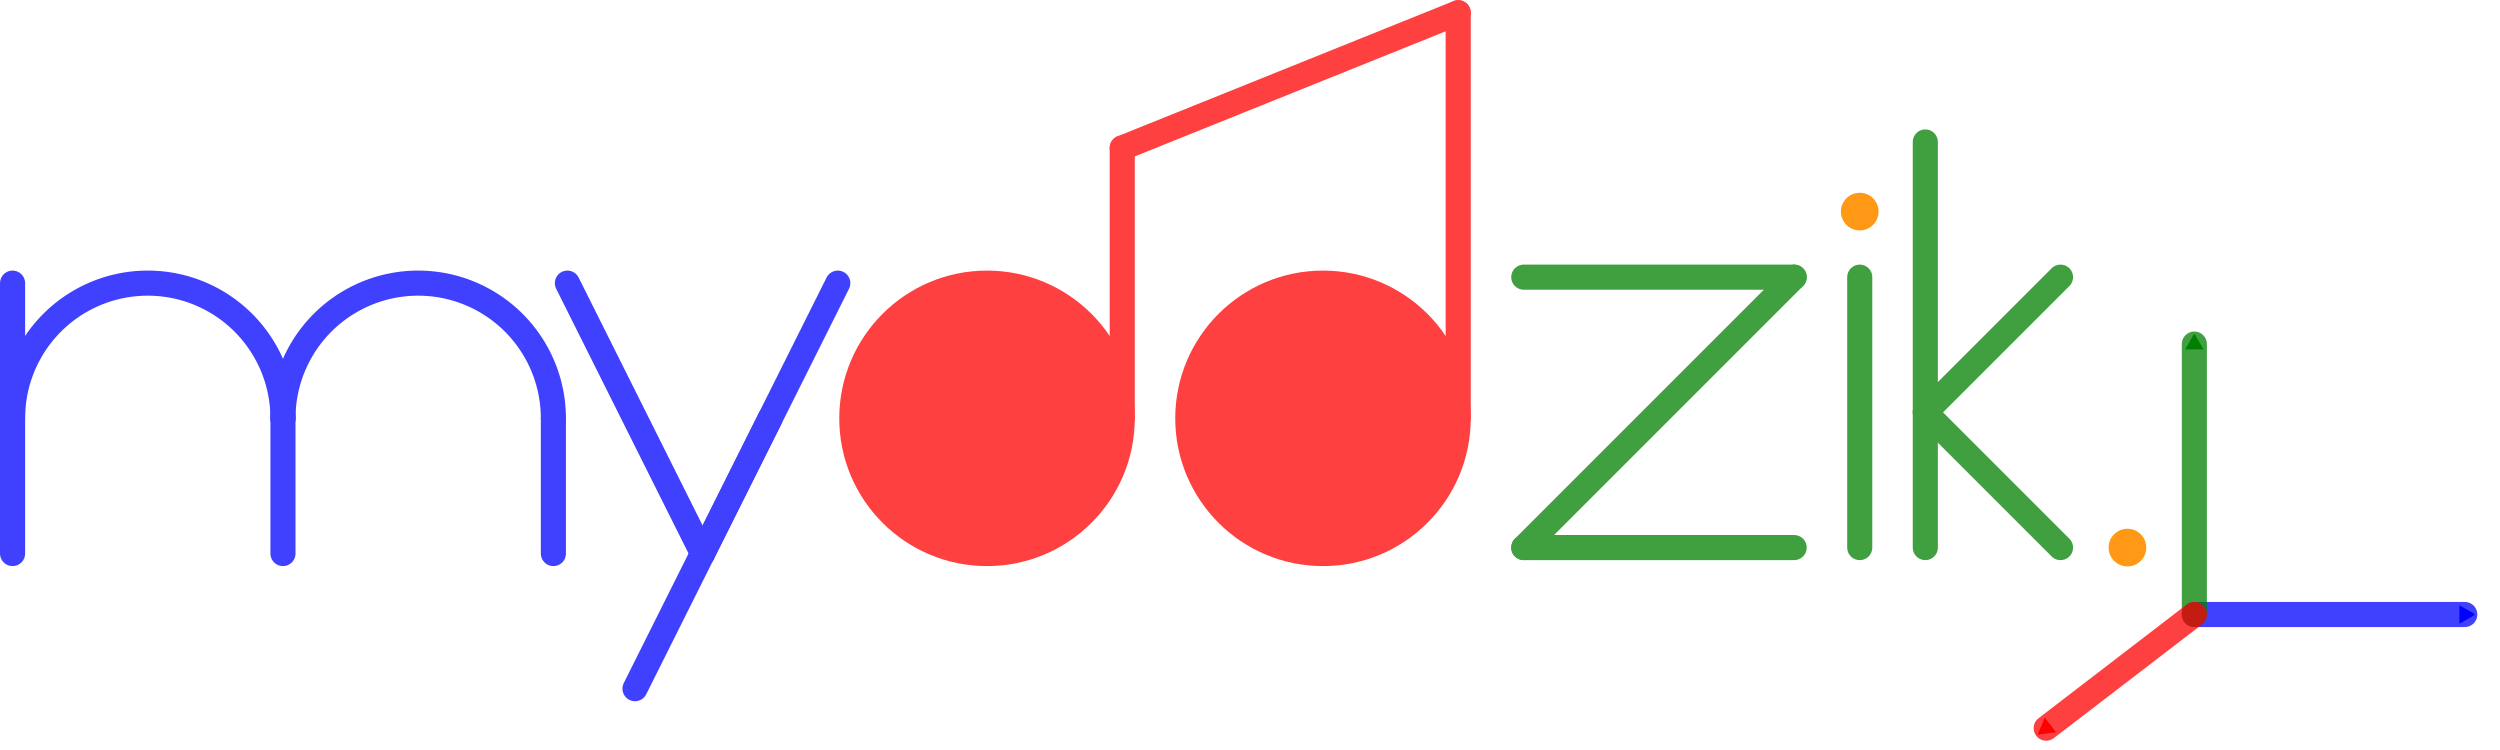 <?xml version="1.0" encoding="UTF-8" standalone="no"?>
<!-- Created with Inkscape (http://www.inkscape.org/) -->

<svg
   xmlns:dc="http://purl.org/dc/elements/1.1/"
   xmlns:cc="http://creativecommons.org/ns#"
   xmlns:rdf="http://www.w3.org/1999/02/22-rdf-syntax-ns#"
   xmlns:svg="http://www.w3.org/2000/svg"
   xmlns="http://www.w3.org/2000/svg"
   xmlns:sodipodi="http://sodipodi.sourceforge.net/DTD/sodipodi-0.dtd"
   xmlns:inkscape="http://www.inkscape.org/namespaces/inkscape"
   width="168.683mm"
   height="50.58mm"
   viewBox="0 0 597.697 179.222"
   id="svg8107"
   version="1.1"
   inkscape:version="0.91 r13725"
   sodipodi:docname="myoozik Final.svg">
  <defs
     id="defs8109">
    <marker
       inkscape:stockid="TriangleInS"
       orient="auto"
       refY="0"
       refX="0"
       id="marker7985"
       style="overflow:visible"
       inkscape:isstock="true">
      <path
         id="path7987"
         d="m 5.77,0 -8.65,5 0,-10 8.65,5 z"
         style="fill:#ffffff;fill-opacity:1;fill-rule:evenodd;stroke:#ffffff;stroke-width:1pt;stroke-opacity:1"
         transform="scale(-0.2,-0.2)"
         inkscape:connector-curvature="0" />
    </marker>
    <marker
       inkscape:stockid="TriangleInS"
       orient="auto"
       refY="0"
       refX="0"
       id="marker7921"
       style="overflow:visible"
       inkscape:isstock="true">
      <path
         id="path7923"
         d="m 5.77,0 -8.65,5 0,-10 8.65,5 z"
         style="fill:#ffffff;fill-opacity:1;fill-rule:evenodd;stroke:#ffffff;stroke-width:1pt;stroke-opacity:1"
         transform="scale(-0.2,-0.2)"
         inkscape:connector-curvature="0" />
    </marker>
    <marker
       inkscape:stockid="TriangleOutS"
       orient="auto"
       refY="0"
       refX="0"
       id="marker7803"
       style="overflow:visible"
       inkscape:isstock="true">
      <path
         id="path7805"
         d="m 5.77,0 -8.65,5 0,-10 8.65,5 z"
         style="fill:#ffffff;fill-opacity:1;fill-rule:evenodd;stroke:#ffffff;stroke-width:1pt;stroke-opacity:1"
         transform="scale(0.2,0.2)"
         inkscape:connector-curvature="0" />
    </marker>
    <marker
       inkscape:isstock="true"
       style="overflow:visible"
       id="marker7540"
       refX="0"
       refY="0"
       orient="auto"
       inkscape:stockid="TriangleInS"
       inkscape:collect="always">
      <path
         inkscape:connector-curvature="0"
         transform="scale(-0.2,-0.2)"
         style="fill:#0000ff;fill-opacity:1;fill-rule:evenodd;stroke:#0000ff;stroke-width:1pt;stroke-opacity:1"
         d="m 5.77,0 -8.65,5 0,-10 8.65,5 z"
         id="path7542" />
    </marker>
    <marker
       inkscape:isstock="true"
       style="overflow:visible"
       id="marker7488"
       refX="0"
       refY="0"
       orient="auto"
       inkscape:stockid="TriangleInS"
       inkscape:collect="always">
      <path
         inkscape:connector-curvature="0"
         transform="scale(-0.2,-0.2)"
         style="fill:#008000;fill-opacity:1;fill-rule:evenodd;stroke:#008000;stroke-width:1pt;stroke-opacity:1"
         d="m 5.77,0 -8.65,5 0,-10 8.65,5 z"
         id="path7490" />
    </marker>
    <marker
       inkscape:isstock="true"
       style="overflow:visible"
       id="marker7448"
       refX="0"
       refY="0"
       orient="auto"
       inkscape:stockid="TriangleOutS"
       inkscape:collect="always">
      <path
         inkscape:connector-curvature="0"
         transform="scale(0.2,0.2)"
         style="fill:#ff0000;fill-opacity:1;fill-rule:evenodd;stroke:#ff0000;stroke-width:1pt;stroke-opacity:1"
         d="m 5.77,0 -8.65,5 0,-10 8.65,5 z"
         id="path7450" />
    </marker>
  </defs>
  <sodipodi:namedview
     id="base"
     pagecolor="#ffffff"
     bordercolor="#666666"
     borderopacity="1.0"
     inkscape:pageopacity="0.0"
     inkscape:pageshadow="2"
     inkscape:zoom="1.4"
     inkscape:cx="393.77062"
     inkscape:cy="166.19197"
     inkscape:document-units="px"
     inkscape:current-layer="layer1"
     showgrid="false"
     fit-margin-top="0"
     fit-margin-left="0"
     fit-margin-right="0"
     fit-margin-bottom="0"
     inkscape:window-width="1536"
     inkscape:window-height="801"
     inkscape:window-x="-8"
     inkscape:window-y="-8"
     inkscape:window-maximized="1"
     inkscape:object-paths="true"
     inkscape:snap-intersection-paths="true"
     inkscape:object-nodes="true"
     inkscape:snap-smooth-nodes="true"
     inkscape:snap-midpoints="true"
     inkscape:snap-center="true" />
  <g
     inkscape:label="Layer 1"
     inkscape:groupmode="layer"
     id="layer1"
     transform="translate(-72.58,-151.323)">
    <g
       style="opacity:1;fill:#000000;fill-opacity:0;stroke:#40a040;stroke-opacity:1"
       id="g7376"
       transform="translate(-57.138,-179.369)">
      <path
         sodipodi:nodetypes="cc"
         inkscape:connector-curvature="0"
         id="path7378"
         d="m 590.018,364.631 1e-5,96.975"
         style="fill:#000000;fill-opacity:0;fill-rule:evenodd;stroke:#40a040;stroke-width:6;stroke-linecap:round;stroke-linejoin:miter;stroke-miterlimit:4;stroke-dasharray:none;stroke-opacity:1" />
      <path
         sodipodi:nodetypes="cc"
         inkscape:connector-curvature="0"
         id="path7380"
         d="m 590.018,429.281 32.325,32.325"
         style="fill:#000000;fill-opacity:0;fill-rule:evenodd;stroke:#40a040;stroke-width:6;stroke-linecap:round;stroke-linejoin:miter;stroke-miterlimit:4;stroke-dasharray:none;stroke-opacity:1" />
      <path
         inkscape:transform-center-y="-16.162389"
         inkscape:transform-center-x="-16.162483"
         style="fill:#000000;fill-opacity:0;fill-rule:evenodd;stroke:#40a040;stroke-width:6;stroke-linecap:round;stroke-linejoin:miter;stroke-miterlimit:4;stroke-dasharray:none;stroke-opacity:1"
         d="m 590.018,429.281 32.325,-32.325"
         id="path7382"
         inkscape:connector-curvature="0"
         sodipodi:nodetypes="cc" />
    </g>
    <g
       id="g7384"
       transform="translate(206.601,-705.073)"
       style="opacity:1;stroke:#4040ff;stroke-width:6;stroke-miterlimit:4;stroke-dasharray:none;stroke-opacity:1">
      <path
         transform="scale(1,-1)"
         d="m -66.371,-956.413 a 32.325,32.325 0 0 1 -16.162,27.994 32.325,32.325 0 0 1 -32.325,0 32.325,32.325 0 0 1 -16.162,-27.994"
         sodipodi:open="true"
         sodipodi:end="3.1415927"
         sodipodi:start="0"
         sodipodi:ry="32.324883"
         sodipodi:rx="32.324883"
         sodipodi:cy="-956.41302"
         sodipodi:cx="-98.695526"
         sodipodi:type="arc"
         id="path7386"
         style="opacity:1;fill:none;fill-opacity:1;stroke:#4040ff;stroke-width:6;stroke-linecap:round;stroke-miterlimit:4;stroke-dasharray:none;stroke-opacity:1" />
      <path
         sodipodi:nodetypes="cc"
         inkscape:connector-curvature="0"
         id="path7388"
         d="m -131.02,924.088 0,64.65"
         style="fill:none;fill-rule:evenodd;stroke:#4040ff;stroke-width:6;stroke-linecap:round;stroke-linejoin:miter;stroke-miterlimit:4;stroke-dasharray:none;stroke-opacity:1" />
      <path
         style="fill:none;fill-rule:evenodd;stroke:#4040ff;stroke-width:6;stroke-linecap:round;stroke-linejoin:miter;stroke-miterlimit:4;stroke-dasharray:none;stroke-opacity:1"
         d="m -66.371,956.413 0,32.325"
         id="path7390"
         inkscape:connector-curvature="0"
         sodipodi:nodetypes="cc" />
      <path
         style="opacity:1;fill:none;fill-opacity:1;stroke:#4040ff;stroke-width:6;stroke-linecap:round;stroke-miterlimit:4;stroke-dasharray:none;stroke-opacity:1"
         id="path7392"
         sodipodi:type="arc"
         sodipodi:cx="-34.045761"
         sodipodi:cy="-956.41302"
         sodipodi:rx="32.324883"
         sodipodi:ry="32.324883"
         sodipodi:start="0"
         sodipodi:end="3.1415927"
         sodipodi:open="true"
         d="m -1.721,-956.413 a 32.325,32.325 0 0 1 -16.162,27.994 32.325,32.325 0 0 1 -32.325,0 32.325,32.325 0 0 1 -16.162,-27.994"
         transform="scale(1,-1)" />
      <path
         sodipodi:nodetypes="cc"
         inkscape:connector-curvature="0"
         id="path7394"
         d="m -1.721,956.413 0,32.325"
         style="fill:none;fill-rule:evenodd;stroke:#4040ff;stroke-width:6;stroke-linecap:round;stroke-linejoin:miter;stroke-miterlimit:4;stroke-dasharray:none;stroke-opacity:1" />
    </g>
    <g
       transform="translate(893.525,-705.073)"
       id="g7396"
       style="opacity:1;stroke:#4040ff;stroke-width:6;stroke-miterlimit:4;stroke-dasharray:none;stroke-opacity:1">
      <path
         sodipodi:nodetypes="cc"
         inkscape:connector-curvature="0"
         id="path7398"
         d="m -620.645,924.088 -32.325,64.65"
         style="fill:none;fill-rule:evenodd;stroke:#4040ff;stroke-width:6;stroke-linecap:round;stroke-linejoin:miter;stroke-miterlimit:4;stroke-dasharray:none;stroke-opacity:1" />
      <path
         style="fill:none;fill-rule:evenodd;stroke:#4040ff;stroke-width:6;stroke-linecap:round;stroke-linejoin:miter;stroke-miterlimit:4;stroke-dasharray:none;stroke-opacity:1"
         d="m -685.295,924.088 32.325,64.65"
         id="path7400"
         inkscape:connector-curvature="0"
         sodipodi:nodetypes="cc" />
      <path
         style="fill:none;fill-rule:evenodd;stroke:#4040ff;stroke-width:6;stroke-linecap:round;stroke-linejoin:miter;stroke-miterlimit:4;stroke-dasharray:none;stroke-opacity:1"
         d="m -636.807,956.394 -32.325,64.65"
         id="path7402"
         inkscape:connector-curvature="0"
         sodipodi:nodetypes="cc" />
    </g>
    <g
       transform="translate(424.651,-824.502)"
       id="g7404"
       style="opacity:1;fill:#000000;fill-opacity:0;stroke:#40a040;stroke-width:6;stroke-miterlimit:4;stroke-dasharray:none;stroke-opacity:1">
      <path
         style="fill:#000000;fill-opacity:0;fill-rule:evenodd;stroke:#40a040;stroke-width:6;stroke-linecap:round;stroke-linejoin:miter;stroke-miterlimit:4;stroke-dasharray:none;stroke-opacity:1"
         d="m 76.878,1042.088 -64.65,64.65"
         id="path7406"
         inkscape:connector-curvature="0"
         sodipodi:nodetypes="cc" />
      <path
         sodipodi:nodetypes="cc"
         inkscape:connector-curvature="0"
         id="path7408"
         d="m 76.878,1042.088 -64.65,2e-4"
         style="fill:#000000;fill-opacity:0;fill-rule:evenodd;stroke:#40a040;stroke-width:6;stroke-linecap:round;stroke-linejoin:miter;stroke-miterlimit:4;stroke-dasharray:none;stroke-opacity:1" />
      <path
         style="fill:#000000;fill-opacity:0;fill-rule:evenodd;stroke:#40a040;stroke-width:6;stroke-linecap:round;stroke-linejoin:miter;stroke-miterlimit:4;stroke-dasharray:none;stroke-opacity:1"
         d="m 76.878,1106.738 -64.65,2e-4"
         id="path7410"
         inkscape:connector-curvature="0"
         sodipodi:nodetypes="cc" />
    </g>
    <g
       transform="translate(-155.066,167.395)"
       id="g7412">
      <path
         sodipodi:nodetypes="cc"
         inkscape:connector-curvature="0"
         id="path7414"
         d="m 672.271,50.191 0,64.65"
         style="opacity:1;fill:none;fill-rule:evenodd;stroke:#40a040;stroke-width:6;stroke-linecap:round;stroke-linejoin:miter;stroke-miterlimit:4;stroke-dasharray:none;stroke-opacity:1" />
      <circle
         style="opacity:1;fill:#ff9814;fill-opacity:1"
         id="circle7416"
         cx="672.271"
         cy="34.516"
         r="4.5" />
    </g>
    <g
       transform="translate(-57.138,-379.369)"
       id="g7418"
       style="opacity:1;fill:#ff4040;fill-opacity:1;stroke:#ff4040;stroke-opacity:1">
      <path
         style="fill:#ff4040;fill-opacity:1;fill-rule:evenodd;stroke:#ff4040;stroke-width:6;stroke-linecap:round;stroke-linejoin:miter;stroke-miterlimit:4;stroke-dasharray:none;stroke-opacity:1"
         d="m 478.343,533.735 10e-6,96.975"
         id="path7420"
         inkscape:connector-curvature="0"
         sodipodi:nodetypes="cc" />
      <path
         sodipodi:nodetypes="cc"
         inkscape:connector-curvature="0"
         id="path7422"
         d="m 478.343,533.735 -80.325,32.325"
         style="fill:#ff4040;fill-opacity:1;fill-rule:evenodd;stroke:#ff4040;stroke-width:6;stroke-linecap:round;stroke-linejoin:miter;stroke-miterlimit:4;stroke-dasharray:none;stroke-opacity:1" />
      <path
         style="fill:#ff4040;fill-opacity:1;fill-rule:evenodd;stroke:#ff4040;stroke-width:6;stroke-linecap:round;stroke-linejoin:miter;stroke-miterlimit:4;stroke-dasharray:none;stroke-opacity:1"
         d="m 398.018,630.709 1e-5,-64.65"
         id="path7424"
         inkscape:connector-curvature="0"
         sodipodi:nodetypes="cc" />
      <circle
         style="opacity:1;fill:#ff4040;fill-opacity:1;stroke:#ff4040;stroke-width:6;stroke-linecap:round;stroke-miterlimit:4;stroke-dasharray:none;stroke-opacity:1"
         id="circle7426"
         transform="scale(-1,-1)"
         cx="-365.693"
         cy="-630.709"
         r="32.325" />
      <circle
         r="32.325"
         cy="-630.709"
         cx="-446.018"
         transform="scale(-1,-1)"
         id="circle7428"
         style="opacity:1;fill:#ff4040;fill-opacity:1;stroke:#ff4040;stroke-width:6;stroke-linecap:round;stroke-miterlimit:4;stroke-dasharray:none;stroke-opacity:1" />
    </g>
    <circle
       style="opacity:1;fill:#ff9814;fill-opacity:1"
       id="circle7440"
       cx="581.205"
       cy="282.236"
       r="4.5" />
    <g
       style="stroke-width:6;stroke-miterlimit:4;stroke-dasharray:none"
       id="g8097"
       transform="translate(22.862,-659.369)">
      <g
         style="stroke:#ffffff;stroke-width:6;stroke-miterlimit:4;stroke-dasharray:none"
         id="g7795"
         transform="translate(0,-160)">
        <path
           inkscape:transform-center-x="-32.32488"
           sodipodi:nodetypes="cc"
           inkscape:connector-curvature="0"
           id="path7797"
           d="m 638.993,1117.605 -64.65,0"
           style="opacity:1;fill:none;fill-rule:evenodd;stroke:#ffffff;stroke-width:6;stroke-linecap:round;stroke-linejoin:miter;stroke-miterlimit:4;stroke-dasharray:none;stroke-opacity:1;marker-start:url(#marker7985)" />
        <path
           sodipodi:nodetypes="cc"
           inkscape:connector-curvature="0"
           id="path7799"
           d="m 574.343,1052.956 0,64.65"
           style="opacity:1;fill:none;fill-rule:evenodd;stroke:#ffffff;stroke-width:6;stroke-linecap:round;stroke-linejoin:miter;stroke-miterlimit:4;stroke-dasharray:none;stroke-opacity:1;marker-start:url(#marker7921)"
           inkscape:transform-center-y="-32.32488" />
        <path
           style="opacity:1;fill:none;fill-rule:evenodd;stroke:#ffffff;stroke-width:6;stroke-linecap:round;stroke-linejoin:miter;stroke-miterlimit:4;stroke-dasharray:none;stroke-opacity:1;marker-end:url(#marker7803)"
           d="m 574.343,1117.605 -35.423,27.181"
           id="path7801"
           inkscape:connector-curvature="0"
           sodipodi:nodetypes="cc"
           inkscape:transform-center-y="13.59052"
           inkscape:transform-center-x="17.711505" />
      </g>
      <g
         transform="translate(0,-160)"
         id="g7592"
         style="stroke-width:6;stroke-miterlimit:4;stroke-dasharray:none">
        <path
           style="opacity:0.75;fill:none;fill-rule:evenodd;stroke:#0000ff;stroke-width:6;stroke-linecap:round;stroke-linejoin:miter;stroke-miterlimit:4;stroke-dasharray:none;stroke-opacity:1;marker-start:url(#marker7540)"
           d="m 638.993,1117.605 -64.65,0"
           id="path7434"
           inkscape:connector-curvature="0"
           sodipodi:nodetypes="cc"
           inkscape:transform-center-x="-32.32488" />
        <path
           inkscape:transform-center-y="-32.32488"
           style="opacity:0.75;fill:none;fill-rule:evenodd;stroke:#008000;stroke-width:6;stroke-linecap:round;stroke-linejoin:miter;stroke-miterlimit:4;stroke-dasharray:none;stroke-opacity:1;marker-start:url(#marker7488)"
           d="m 574.343,1052.956 0,64.65"
           id="path7436"
           inkscape:connector-curvature="0"
           sodipodi:nodetypes="cc" />
        <path
           inkscape:transform-center-x="17.711505"
           inkscape:transform-center-y="13.59052"
           sodipodi:nodetypes="cc"
           inkscape:connector-curvature="0"
           id="path7438"
           d="m 574.343,1117.605 -35.423,27.181"
           style="opacity:0.75;fill:none;fill-rule:evenodd;stroke:#ff0000;stroke-width:6;stroke-linecap:round;stroke-linejoin:miter;stroke-miterlimit:4;stroke-dasharray:none;stroke-opacity:1;marker-end:url(#marker7448)" />
      </g>
    </g>
  </g>
</svg>
